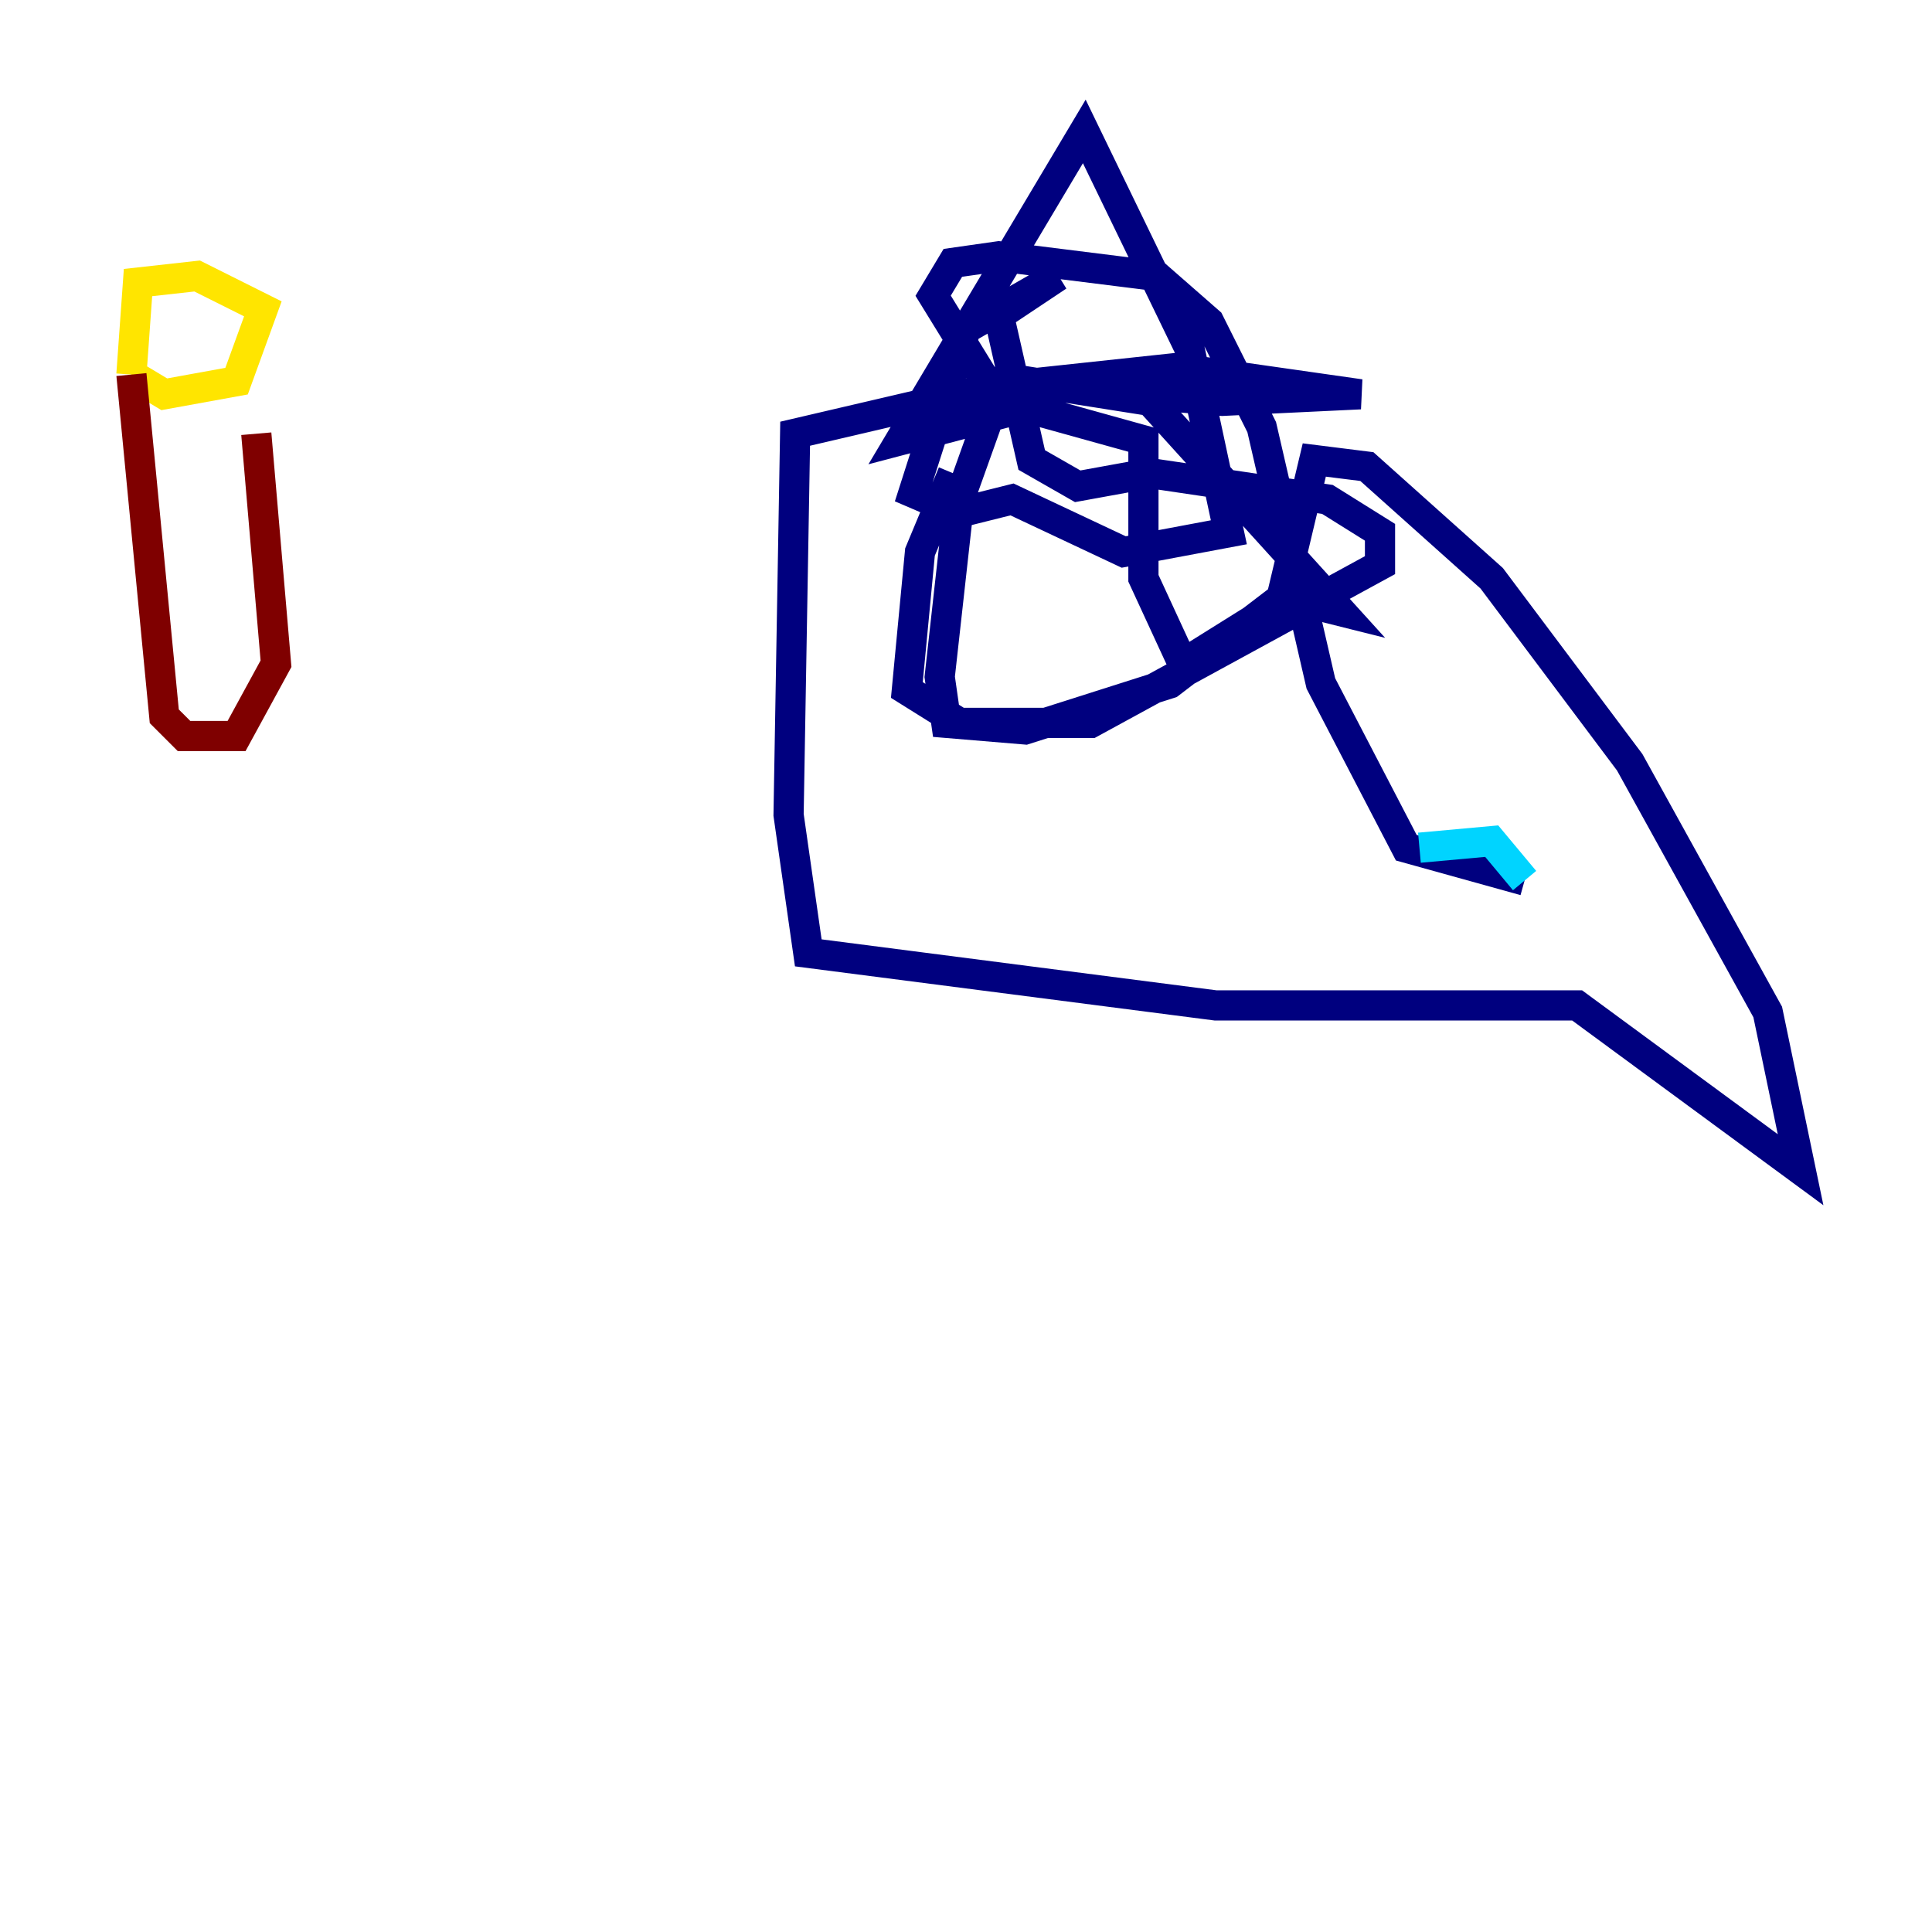 <?xml version="1.0" encoding="utf-8" ?>
<svg baseProfile="tiny" height="128" version="1.2" viewBox="0,0,128,128" width="128" xmlns="http://www.w3.org/2000/svg" xmlns:ev="http://www.w3.org/2001/xml-events" xmlns:xlink="http://www.w3.org/1999/xlink"><defs /><polyline fill="none" points="63.129,31.347 60.952,36.571 60.082,45.714 63.565,47.891 72.272,47.891 91.429,37.442 91.429,35.265 87.946,33.088 76.191,31.347 71.401,32.218 68.354,30.476 66.177,20.898 70.095,18.286 64.0,21.769 60.517,32.653 63.565,33.959 67.048,33.088 74.449,36.571 81.415,35.265 78.803,23.075 71.837,8.707 59.646,29.17 67.918,26.993 75.755,29.17 75.755,38.313 78.367,43.973 85.333,39.619 88.816,40.49 76.191,26.558 67.918,25.252 65.742,26.993 63.565,33.088 62.258,44.843 62.694,47.891 67.918,48.327 77.497,45.279 84.898,39.619 87.075,30.476 90.558,30.912 98.83,38.313 107.973,50.503 117.116,67.048 119.293,77.497 104.49,66.612 80.544,66.612 53.551,63.129 52.245,53.986 52.68,28.735 65.742,25.687 77.932,24.381 90.122,26.122 80.98,26.558 65.306,25.252 61.823,19.592 63.129,17.415 66.177,16.98 76.626,18.286 80.109,21.333 83.592,28.299 87.51,45.279 93.17,56.163 101.007,58.34" stroke="#00007f" stroke-width="2" /><polyline fill="none" points="101.007,58.34 98.83,55.728 94.041,56.163" stroke="#00d4ff" stroke-width="2" /><polyline fill="none" points="8.707,24.816 10.884,26.122 15.674,25.252 17.415,20.463 13.061,18.286 9.143,18.721 8.707,24.816" stroke="#ffe500" stroke-width="2" /><polyline fill="none" points="8.707,24.816 10.884,47.456 12.191,48.762 15.674,48.762 18.286,43.973 16.98,28.735" stroke="#7f0000" stroke-width="2" /></svg>